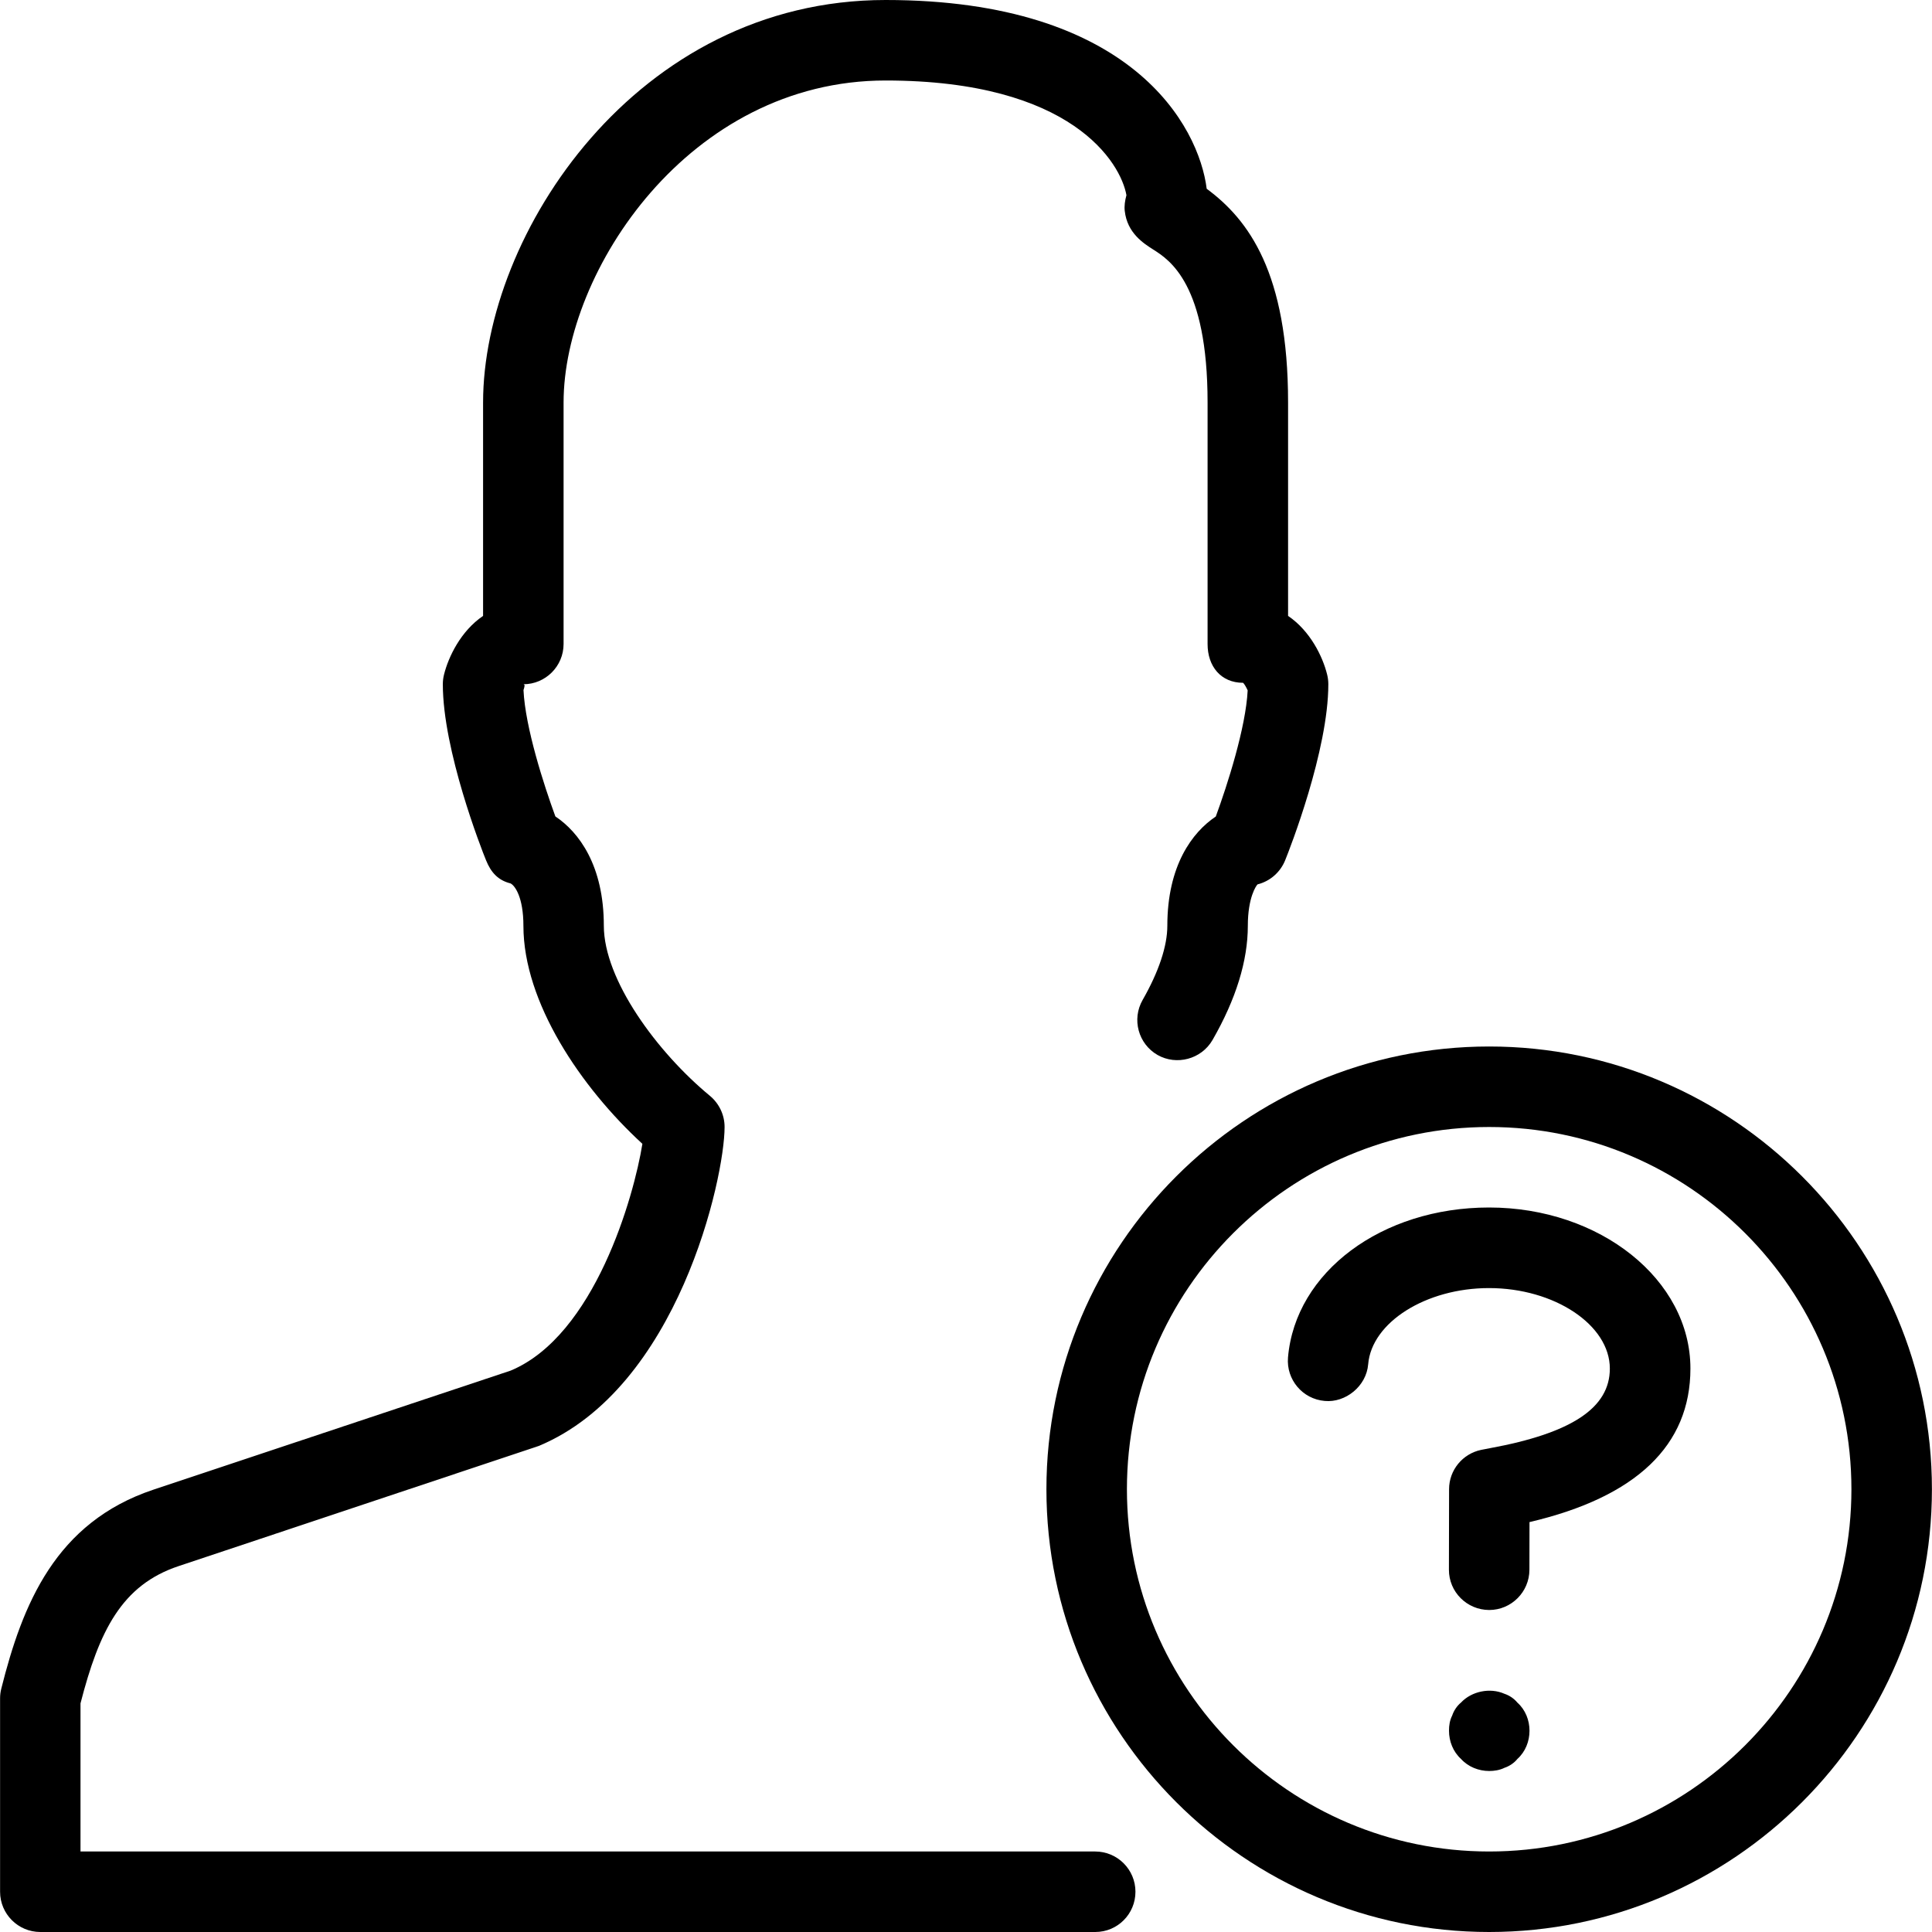 <?xml version="1.0" encoding="iso-8859-1"?>
<!-- Generator: Adobe Illustrator 19.2.1, SVG Export Plug-In . SVG Version: 6.00 Build 0)  -->
<svg version="1.1" xmlns="http://www.w3.org/2000/svg" xmlns:xlink="http://www.w3.org/1999/xlink" x="0px" y="0px"
	 viewBox="0 0 24 24" style="enable-background:new 0 0 24 24;" xml:space="preserve">
<g id="Add_User">
</g>
<g id="Remove_User">
</g>
<g id="Delete_User">
</g>
<g id="Done">
</g>
<g id="At_Symbol">
</g>
<g id="Question">
</g>
<g id="Answer">
</g>
<g id="Bring_Up">
</g>
<g id="Bring_Down">
</g>
<g id="Dismiss_User">
</g>
<g id="User_Speed">
</g>
<g id="User_Settings">
</g>
<g id="User_Refresh">
</g>
<g id="User_Time">
</g>
<g id="Dollar">
</g>
<g id="Euro">
</g>
<g id="Pound">
</g>
<g id="Bitcoin">
</g>
<g id="Global_User">
</g>
<g id="Waiting_User">
</g>
<g id="Writing_User_2">
</g>
<g id="Search_User">
</g>
<g id="Lock_User">
</g>
<g id="Mark_User">
</g>
<g id="Share_User">
</g>
<g id="Shopping">
</g>
<g id="User_Download">
</g>
<g id="User_Upload">
</g>
<g id="User_Statistics">
</g>
<g id="User_Defense">
</g>
<g id="User_Car">
</g>
<g id="User_Home">
</g>
<g id="Park">
</g>
<g id="Recicle_User">
</g>
<g id="Wifi">
</g>
<g id="Attach_User">
</g>
<g id="Disabled_User">
</g>
<g id="User_Card">
</g>
<g id="Gaming">
</g>
<g id="User_Cloud">
</g>
<g id="User_Database">
</g>
<g id="Copyright">
</g>
<g id="No_Copyright">
</g>
<g id="Creative_Commun">
</g>
<g id="Eco-Friendly">
</g>
<g id="Percentage">
</g>
<g id="User_Love">
</g>
<g id="User_Place">
</g>
<g id="User_Key">
</g>
<g id="Sleeping">
</g>
<g id="Add_User_2">
</g>
<g id="Remove_User_2">
</g>
<g id="Delete_User_2">
</g>
<g id="Done_2">
</g>
<g id="At_Symbol_2">
</g>
<g id="Question_2">
	<g>
		<g>
			<g>
				<g>
					<g>
						<g>
							<g>
								<g>
									<path d="M18.499,24c-3.032,0-5.5-2.468-5.5-5.5s2.468-5.5,5.5-5.5s5.5,2.468,5.5,5.5S21.531,24,18.499,24z M18.499,14
										c-2.481,0-4.5,2.019-4.5,4.5s2.019,4.5,4.5,4.5s4.5-2.019,4.5-4.5S20.98,14,18.499,14z"/>
								</g>
							</g>
							<g>
								<path d="M18.5,22c-0.13,0-0.26-0.05-0.351-0.15C18.05,21.76,18,21.63,18,21.5c0-0.07,0.01-0.13,0.04-0.19
									c0.02-0.06,0.06-0.12,0.109-0.16c0.131-0.14,0.36-0.189,0.54-0.109c0.061,0.02,0.12,0.06,0.16,0.109
									C18.95,21.24,19,21.37,19,21.5s-0.05,0.26-0.15,0.35c-0.04,0.05-0.1,0.09-0.16,0.11C18.63,21.99,18.56,22,18.5,22z"/>
							</g>
							<g>
								<path d="M18.499,20L18.499,20c-0.277-0.001-0.501-0.225-0.5-0.501l0.002-1c0-0.236,0.167-0.44,0.398-0.488l0.109-0.021
									c1.017-0.187,1.49-0.501,1.49-0.989c0-0.542-0.688-1-1.501-1c-0.783,0-1.457,0.425-1.501,0.946
									c-0.022,0.275-0.284,0.481-0.54,0.456c-0.275-0.023-0.479-0.265-0.456-0.54C16.091,15.801,17.164,15,18.498,15
									c1.379,0,2.501,0.897,2.501,2c0,0.955-0.672,1.597-1.999,1.908l-0.001,0.593C18.998,19.776,18.774,20,18.499,20z"/>
							</g>
						</g>
					</g>
				</g>
			</g>
		</g>
		<g>
			<path d="M13.606,24H0.501c-0.276,0-0.5-0.224-0.5-0.5v-2.402c0-0.041,0.005-0.082,0.015-0.121
				c0.262-1.044,0.671-2.065,1.89-2.472l4.438-1.479c1.043-0.436,1.531-2.162,1.636-2.817c-0.765-0.702-1.478-1.759-1.478-2.708
				c0-0.354-0.105-0.5-0.16-0.527c-0.156-0.039-0.244-0.138-0.304-0.287C5.981,10.549,5.501,9.322,5.501,8.5
				c0-0.041,0.005-0.082,0.015-0.121c0.055-0.22,0.208-0.54,0.485-0.728V5c0-2.088,1.902-5,5-5c3.06,0,3.892,1.569,3.989,2.345
				C15.509,2.728,16.001,3.388,16.001,5v2.651c0.277,0.188,0.431,0.508,0.485,0.728c0.01,0.039,0.015,0.08,0.015,0.121
				c0,0.822-0.48,2.049-0.536,2.186c-0.06,0.149-0.187,0.261-0.343,0.3C15.606,11,15.501,11.146,15.501,11.5
				c0,0.435-0.147,0.912-0.439,1.42c-0.139,0.239-0.447,0.319-0.683,0.185c-0.239-0.138-0.322-0.443-0.185-0.683
				c0.2-0.35,0.307-0.668,0.307-0.922c0-0.747,0.309-1.161,0.602-1.357c0.144-0.392,0.373-1.104,0.396-1.567
				c-0.018-0.039-0.041-0.08-0.057-0.094c-0.276,0-0.441-0.205-0.441-0.481V5c0-1.472-0.473-1.772-0.675-1.9
				c-0.121-0.077-0.324-0.206-0.354-0.48c-0.007-0.059,0.002-0.127,0.021-0.195C13.923,2.027,13.322,1,11.001,1
				c-2.441,0-4,2.369-4,4v3c0,0.276-0.224,0.5-0.5,0.5c0.024,0,0.015,0.034,0.002,0.072c0.022,0.466,0.253,1.179,0.396,1.57
				c0.293,0.195,0.602,0.61,0.602,1.357c0,0.673,0.663,1.573,1.318,2.114C8.935,13.71,9.001,13.851,9.001,14
				c0,0.635-0.577,3.24-2.308,3.962l-4.472,1.492c-0.709,0.235-0.989,0.805-1.221,1.706V23h12.605c0.276,0,0.5,0.224,0.5,0.5
				S13.883,24,13.606,24z"/>
		</g>
	</g>
</g>
<g id="Answer_2">
</g>
<g id="Bring_Up_2">
</g>
<g id="Bring_Down_2">
</g>
<g id="Dismiss_User_2">
</g>
<g id="User_Speed_2">
</g>
<g id="User_Settings_2">
</g>
<g id="Refresh_2">
</g>
<g id="Time_2">
</g>
<g id="Dollar_2">
</g>
<g id="Euro_2">
</g>
<g id="Pound_2">
</g>
<g id="Bitcoin_2">
</g>
<g id="Global_User_2">
</g>
<g id="Waiting_User_2">
</g>
<g id="Writing_User">
</g>
<g id="Search_User_2">
</g>
<g id="Lock_User_2">
</g>
<g id="Mark_User_2">
</g>
<g id="Share_User_2">
</g>
<g id="Shopping_2">
</g>
<g id="Download_2">
</g>
<g id="Upload_2">
</g>
<g id="User_Statistics_2">
</g>
<g id="User_Defense_2">
</g>
<g id="Car_2">
</g>
<g id="Home_2">
</g>
<g id="Park_2">
</g>
<g id="Recicle_User_2">
</g>
<g id="User_Wifi">
</g>
<g id="Attach_2">
</g>
<g id="Disabled_User_2">
</g>
<g id="User_Card_2">
</g>
<g id="Gaming_2">
</g>
<g id="Cloud_2">
</g>
<g id="Database_2">
</g>
<g id="Copyright_2">
</g>
<g id="No_Copyright_2">
</g>
<g id="Creative_Commun_2">
</g>
<g id="Eco-Friendly_2">
</g>
<g id="Percentage_2">
</g>
<g id="User_Love_2">
</g>
<g id="User_Rate_2">
</g>
<g id="User_Key_2">
</g>
<g id="Sleeping_2">
</g>
</svg>
